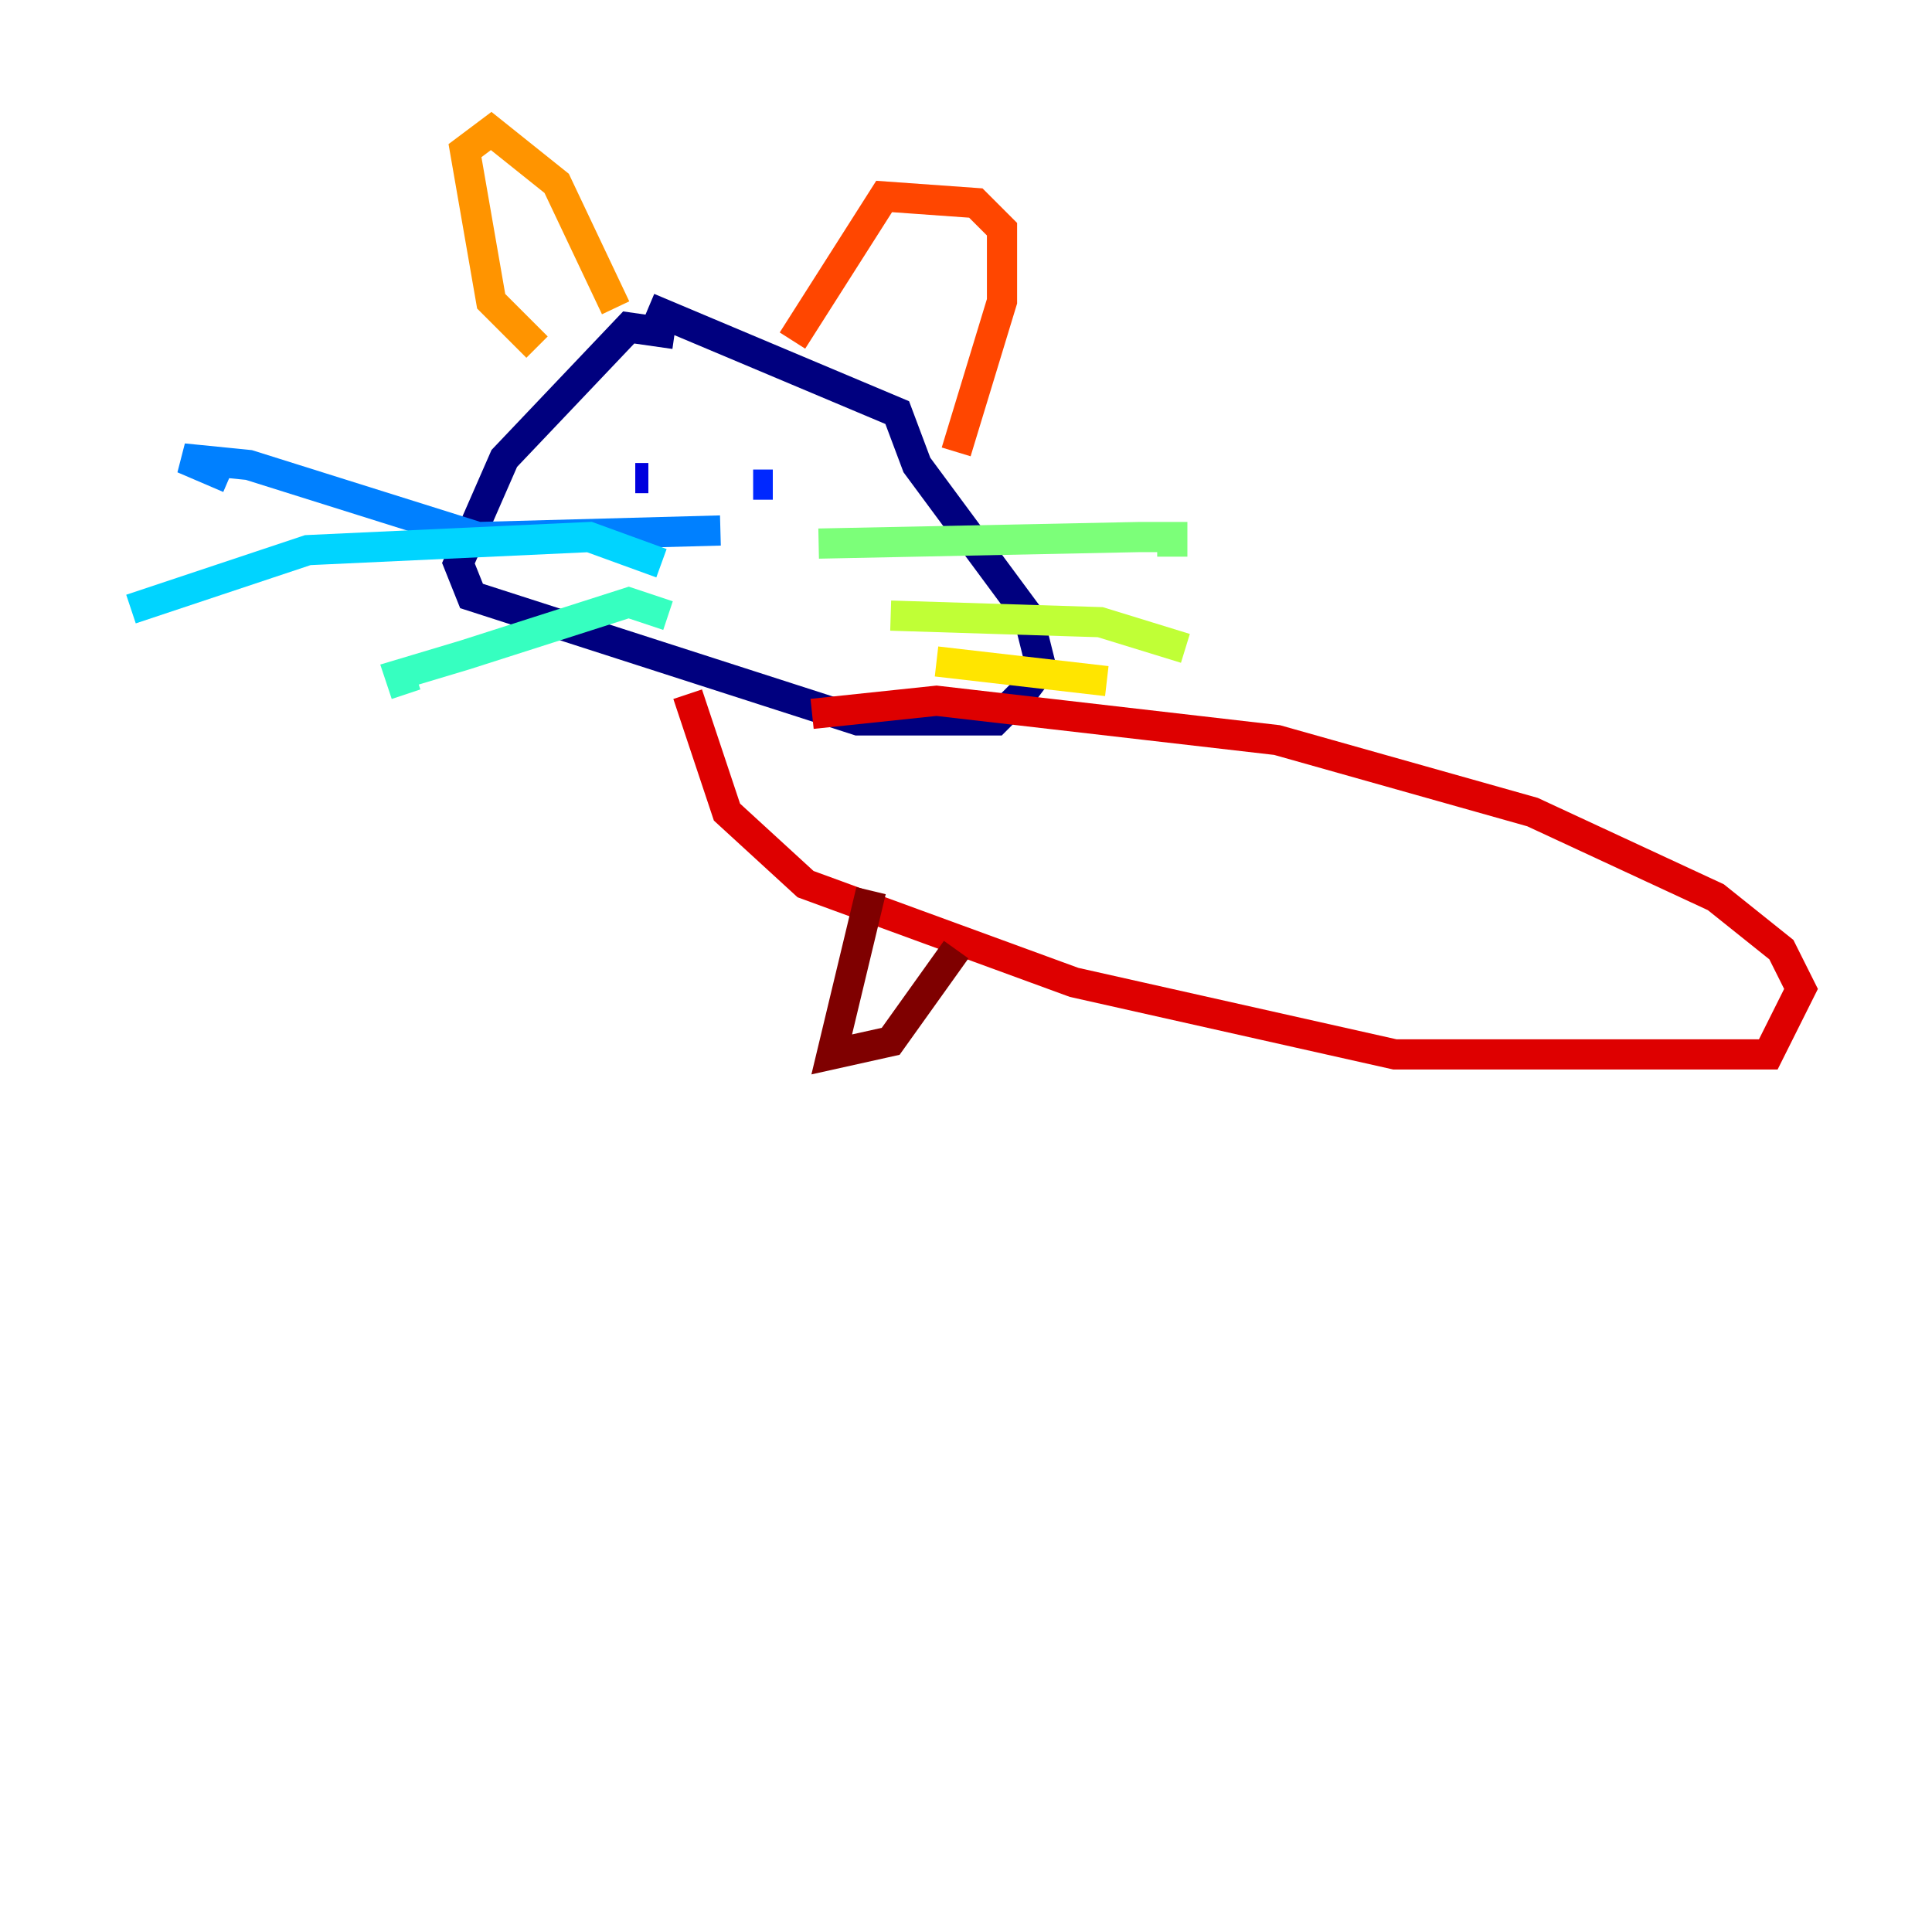 <?xml version="1.0" encoding="utf-8" ?>
<svg baseProfile="tiny" height="128" version="1.2" viewBox="0,0,128,128" width="128" xmlns="http://www.w3.org/2000/svg" xmlns:ev="http://www.w3.org/2001/xml-events" xmlns:xlink="http://www.w3.org/1999/xlink"><defs /><polyline fill="none" points="44.691,22.129 41.654,21.695 33.41,30.373 30.373,37.315 31.241,39.485 56.841,47.729 65.953,47.729 67.688,45.993 68.99,44.258 68.122,40.786 60.746,30.807 59.444,27.336 42.956,20.393" stroke="#00007f" stroke-width="2" /><polyline fill="none" points="42.088,31.675 42.956,31.675" stroke="#0000de" stroke-width="2" /><polyline fill="none" points="49.898,32.108 51.2,32.108" stroke="#0028ff" stroke-width="2" /><polyline fill="none" points="47.729,35.146 31.675,35.58 16.488,30.807 12.149,30.373 15.186,31.675" stroke="#0080ff" stroke-width="2" /><polyline fill="none" points="43.824,37.315 39.051,35.58 20.393,36.447 8.678,40.352" stroke="#00d4ff" stroke-width="2" /><polyline fill="none" points="44.258,40.786 41.654,39.919 30.807,43.39 26.468,44.691 26.902,45.993" stroke="#36ffc0" stroke-width="2" /><polyline fill="none" points="54.237,36.014 75.498,35.58 77.668,35.58 77.668,36.881" stroke="#7cff79" stroke-width="2" /><polyline fill="none" points="59.01,40.786 72.895,41.22 78.536,42.956" stroke="#c0ff36" stroke-width="2" /><polyline fill="none" points="62.047,43.824 73.329,45.125" stroke="#ffe500" stroke-width="2" /><polyline fill="none" points="35.58,22.997 32.542,19.959 30.807,9.98 32.542,8.678 36.881,12.149 40.786,20.393" stroke="#ff9400" stroke-width="2" /><polyline fill="none" points="52.502,22.563 58.576,13.017 64.651,13.451 66.386,15.186 66.386,19.959 63.349,29.939" stroke="#ff4600" stroke-width="2" /><polyline fill="none" points="45.559,45.993 48.163,53.803 53.37,58.576 71.159,65.085 92.42,69.858 117.153,69.858 119.322,65.519 118.02,62.915 113.681,59.444 101.532,53.803 84.61,49.031 62.047,46.427 53.803,47.295" stroke="#de0000" stroke-width="2" /><polyline fill="none" points="57.709,59.01 55.105,69.858 59.01,68.99 63.349,62.915" stroke="#7f0000" stroke-width="2" /></svg>